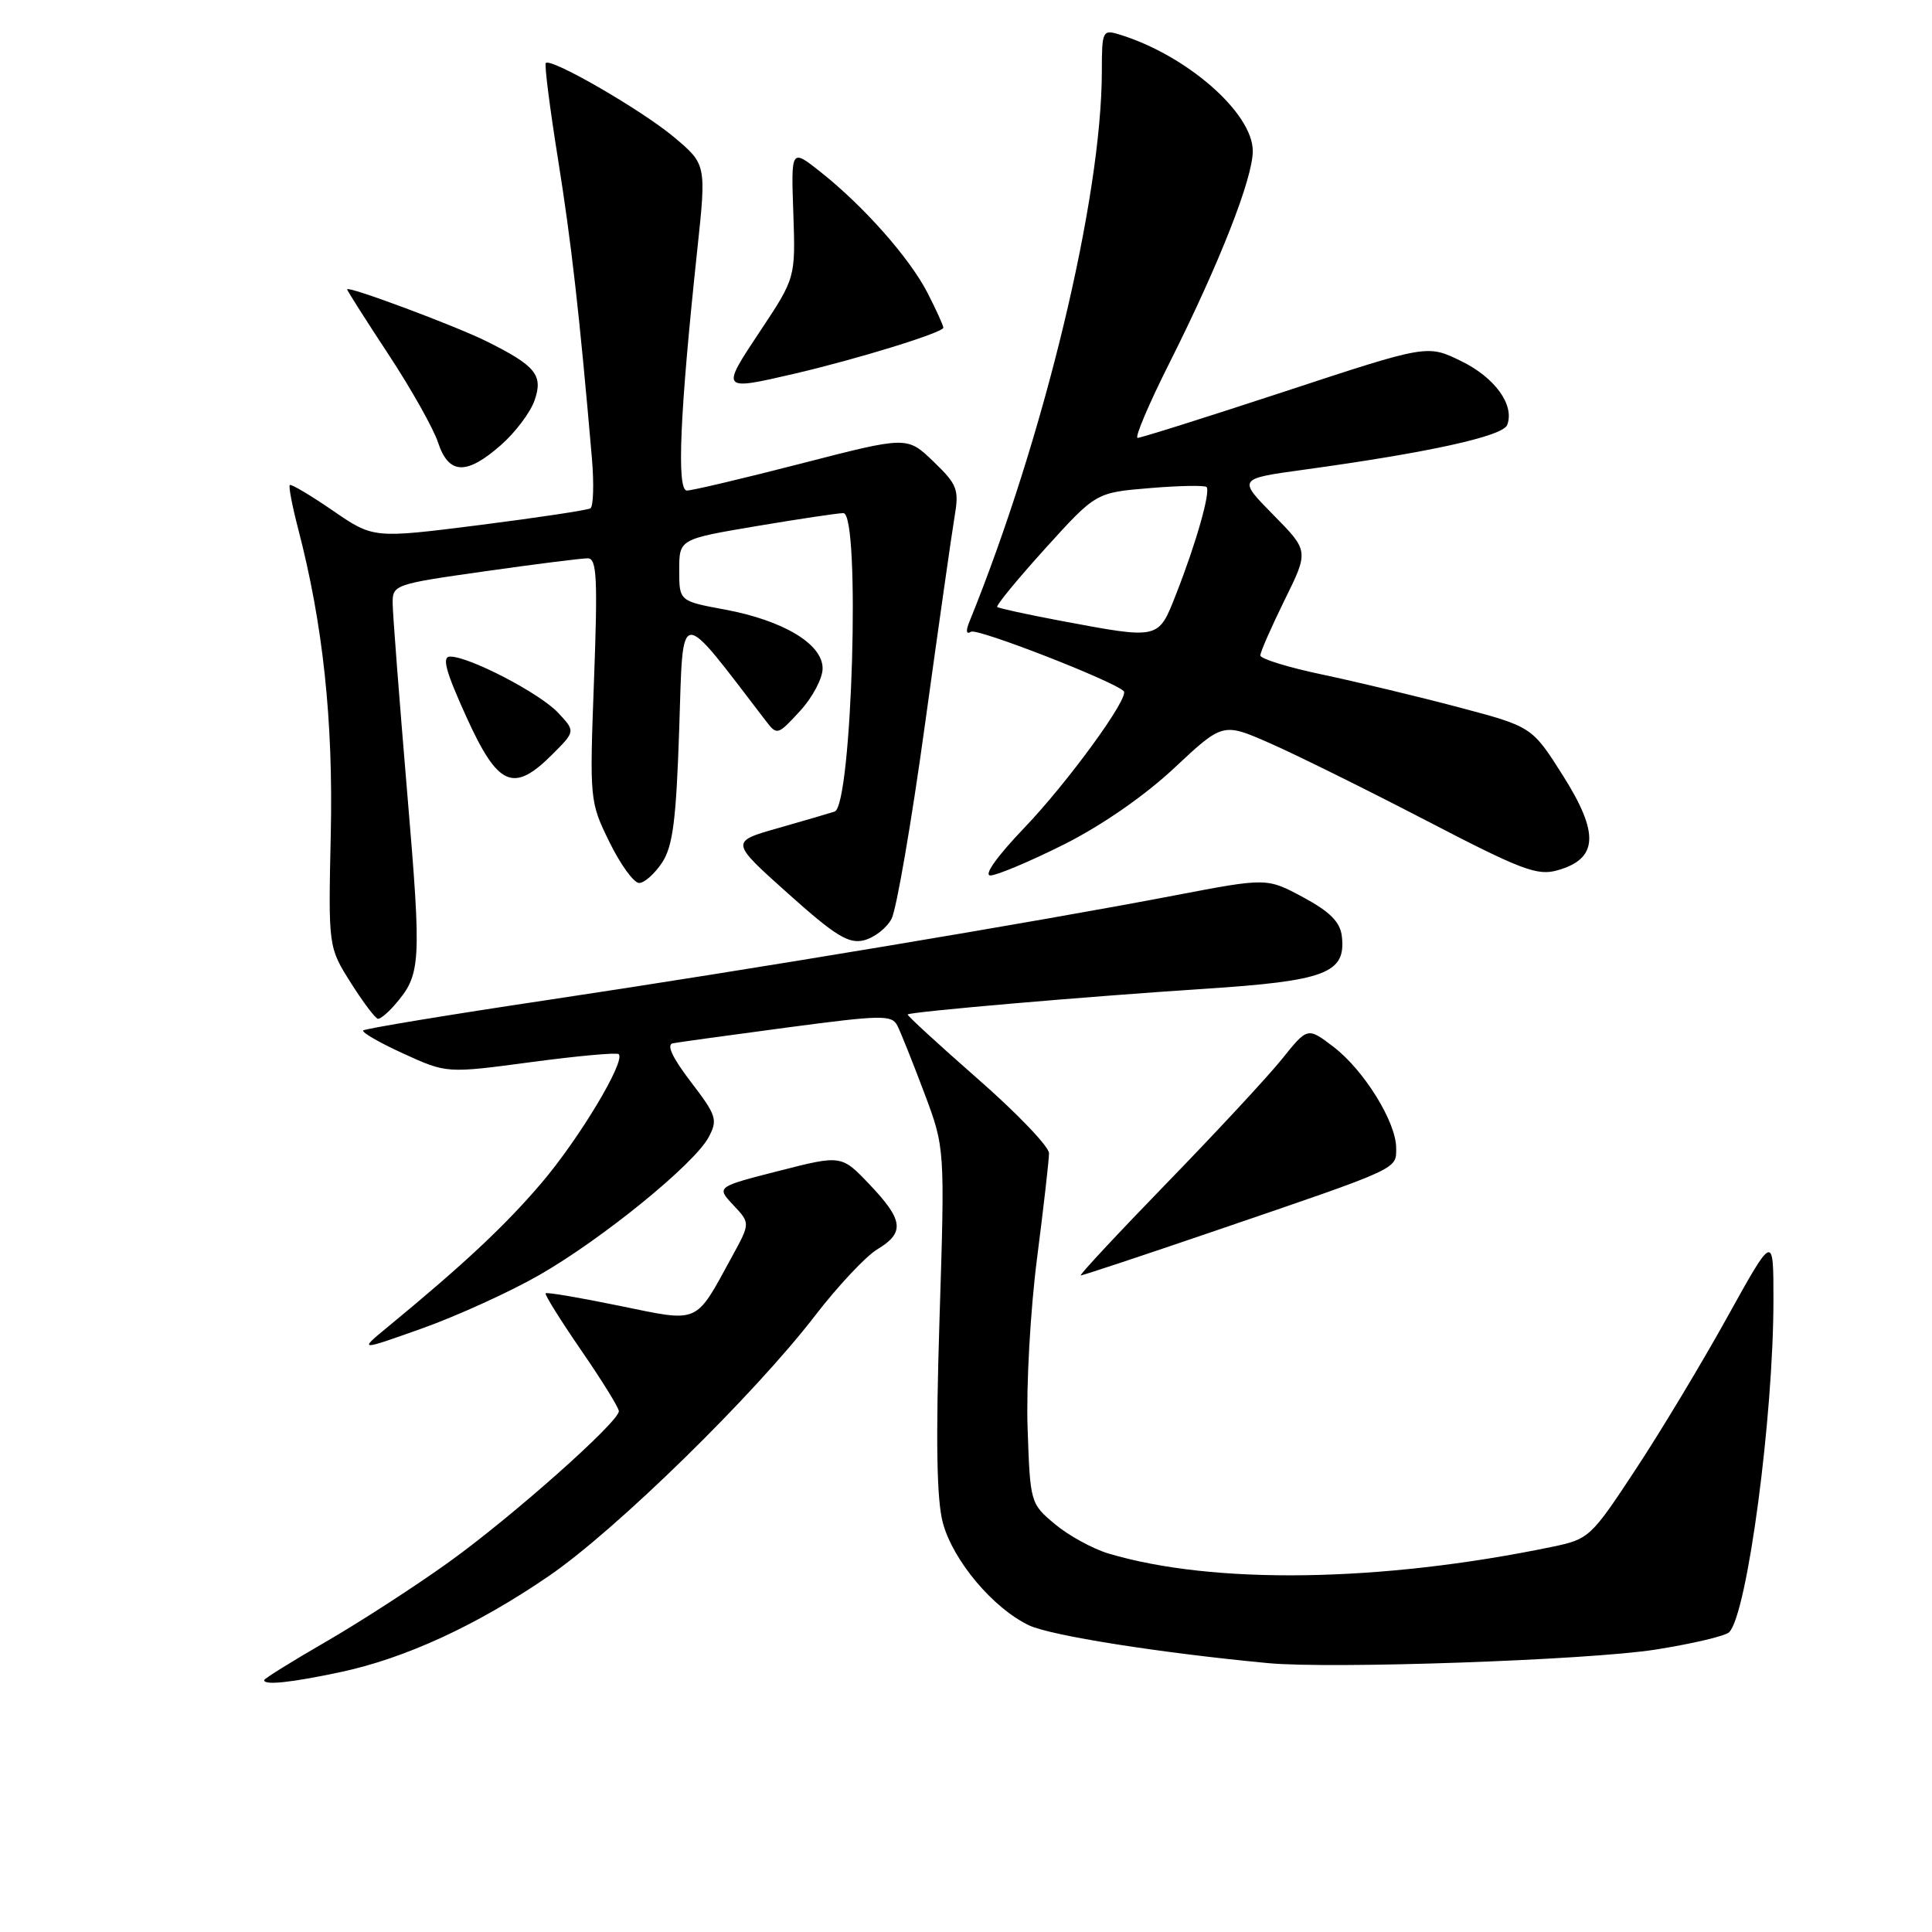 <?xml version="1.0" encoding="UTF-8" standalone="no"?>
<!DOCTYPE svg PUBLIC "-//W3C//DTD SVG 1.1//EN" "http://www.w3.org/Graphics/SVG/1.1/DTD/svg11.dtd" >
<svg xmlns="http://www.w3.org/2000/svg" xmlns:xlink="http://www.w3.org/1999/xlink" version="1.1" viewBox="0 0 256 256">
 <g >
 <path fill="currentColor"
d=" M 45.08 221.57 C 53.69 219.74 63.15 215.39 72.74 208.82 C 81.62 202.74 99.89 184.87 108.00 174.33 C 111.03 170.40 114.74 166.44 116.25 165.54 C 119.91 163.34 119.72 161.68 115.25 156.98 C 111.50 153.03 111.50 153.03 103.20 155.15 C 94.91 157.27 94.91 157.27 97.16 159.67 C 99.42 162.07 99.42 162.07 97.02 166.46 C 92.04 175.57 92.83 175.23 82.05 173.02 C 76.85 171.95 72.46 171.20 72.30 171.37 C 72.14 171.53 74.26 174.92 77.00 178.91 C 79.75 182.90 82.00 186.53 82.00 186.99 C 82.00 188.41 67.92 200.92 59.53 206.95 C 55.11 210.13 47.79 214.87 43.25 217.50 C 38.71 220.12 35.00 222.43 35.00 222.63 C 35.00 223.33 38.53 222.96 45.08 221.57 Z  M 219.36 218.58 C 224.23 217.81 228.62 216.78 229.12 216.28 C 231.52 213.88 235.01 187.66 234.99 172.14 C 234.99 163.50 234.99 163.50 228.89 174.50 C 225.54 180.55 220.07 189.65 216.73 194.71 C 210.78 203.75 210.56 203.95 205.58 204.98 C 182.92 209.67 160.72 209.99 146.85 205.84 C 144.77 205.21 141.59 203.47 139.79 201.96 C 136.53 199.24 136.50 199.14 136.16 189.16 C 135.97 183.59 136.53 173.60 137.41 166.76 C 138.28 159.97 139.00 153.69 139.00 152.81 C 139.00 151.93 134.74 147.48 129.52 142.92 C 124.31 138.35 120.15 134.53 120.27 134.42 C 120.69 134.05 144.27 132.02 159.38 131.04 C 175.70 129.98 178.37 128.97 177.80 124.05 C 177.58 122.17 176.24 120.82 172.69 118.90 C 167.87 116.31 167.87 116.31 155.69 118.64 C 137.40 122.15 99.50 128.47 72.53 132.51 C 59.35 134.48 48.37 136.30 48.13 136.54 C 47.89 136.78 50.28 138.16 53.44 139.60 C 59.19 142.23 59.19 142.23 70.35 140.74 C 76.48 139.92 81.71 139.44 81.98 139.68 C 82.94 140.57 76.76 150.88 71.71 156.80 C 66.89 162.44 61.51 167.48 51.46 175.76 C 47.50 179.02 47.50 179.02 55.96 176.01 C 60.61 174.35 67.58 171.17 71.46 168.95 C 79.80 164.17 91.99 154.25 93.89 150.70 C 95.13 148.38 94.96 147.82 91.53 143.34 C 89.08 140.13 88.28 138.41 89.16 138.24 C 89.90 138.10 96.71 137.16 104.30 136.15 C 116.87 134.48 118.17 134.46 118.91 135.91 C 119.35 136.78 120.95 140.78 122.46 144.79 C 125.21 152.09 125.21 152.09 124.49 174.79 C 123.98 191.01 124.11 198.73 124.94 201.81 C 126.30 206.81 131.60 213.11 136.36 215.37 C 139.24 216.73 153.71 219.02 168.00 220.37 C 176.39 221.17 210.45 219.98 219.36 218.58 Z  M 161.10 163.06 C 185.64 154.68 185.00 154.97 185.00 152.12 C 185.00 148.68 180.73 141.79 176.68 138.70 C 173.26 136.10 173.26 136.10 169.89 140.30 C 168.04 142.61 161.17 150.01 154.62 156.75 C 148.08 163.49 142.94 169.00 143.21 169.00 C 143.48 169.00 151.53 166.33 161.10 163.06 Z  M 52.22 133.25 C 55.82 129.12 55.89 127.98 53.95 104.96 C 52.91 92.61 52.04 81.36 52.03 79.97 C 52.00 77.48 52.25 77.40 64.25 75.70 C 70.99 74.74 77.13 73.97 77.90 73.98 C 79.08 74.00 79.21 76.66 78.71 90.09 C 78.12 106.04 78.13 106.23 80.76 111.59 C 82.22 114.57 83.99 117.00 84.69 117.00 C 85.38 117.00 86.75 115.78 87.73 114.30 C 89.16 112.12 89.60 108.68 90.00 96.55 C 90.55 80.12 89.73 80.20 101.46 95.50 C 102.96 97.46 103.04 97.44 105.99 94.23 C 107.65 92.44 109.00 89.89 109.00 88.57 C 109.00 85.34 103.82 82.22 96.05 80.77 C 90.00 79.65 90.00 79.65 90.00 75.54 C 90.00 71.44 90.00 71.44 100.25 69.71 C 105.89 68.76 111.06 67.99 111.75 67.99 C 114.04 68.01 112.91 106.78 110.59 107.54 C 109.99 107.74 106.63 108.72 103.13 109.72 C 96.75 111.53 96.75 111.53 104.39 118.37 C 110.71 124.03 112.46 125.10 114.49 124.59 C 115.84 124.25 117.48 122.98 118.13 121.76 C 118.78 120.54 120.78 108.96 122.56 96.02 C 124.35 83.08 126.11 70.70 126.48 68.50 C 127.10 64.84 126.86 64.21 123.68 61.15 C 120.20 57.80 120.20 57.80 106.24 61.40 C 98.56 63.38 91.71 65.00 91.02 65.00 C 89.64 65.00 90.08 54.77 92.39 33.13 C 93.60 21.77 93.60 21.77 89.26 18.13 C 84.97 14.55 73.02 7.64 72.32 8.35 C 72.12 8.54 72.85 14.29 73.94 21.10 C 75.72 32.24 76.78 41.60 78.43 60.70 C 78.72 64.12 78.63 67.11 78.23 67.36 C 77.83 67.60 71.19 68.60 63.48 69.58 C 49.47 71.35 49.47 71.35 44.09 67.65 C 41.13 65.62 38.57 64.10 38.40 64.27 C 38.22 64.44 38.72 67.04 39.50 70.04 C 42.80 82.69 44.16 95.43 43.83 110.50 C 43.50 125.50 43.50 125.50 46.50 130.25 C 48.15 132.86 49.77 135.00 50.10 135.00 C 50.42 135.00 51.38 134.21 52.22 133.25 Z  M 140.95 111.91 C 145.97 109.39 151.62 105.48 155.58 101.78 C 162.03 95.74 162.03 95.74 168.27 98.48 C 171.69 99.98 180.99 104.58 188.93 108.70 C 201.65 115.31 203.71 116.09 206.41 115.31 C 211.75 113.78 211.94 110.44 207.13 102.82 C 203.00 96.29 203.00 96.29 193.25 93.71 C 187.89 92.29 179.79 90.35 175.25 89.39 C 170.71 88.44 167.00 87.29 167.00 86.85 C 167.00 86.40 168.45 83.11 170.21 79.52 C 173.43 73.00 173.43 73.00 168.72 68.22 C 164.01 63.44 164.01 63.44 172.75 62.24 C 189.24 59.98 199.14 57.81 199.71 56.31 C 200.72 53.67 198.09 50.02 193.58 47.83 C 189.12 45.66 189.12 45.66 170.31 51.85 C 159.97 55.25 151.16 58.03 150.74 58.02 C 150.32 58.01 152.24 53.49 155.01 47.99 C 161.61 34.83 166.00 23.65 166.00 20.01 C 166.00 14.94 157.16 7.24 148.25 4.55 C 146.11 3.90 146.00 4.13 146.00 9.40 C 146.00 26.21 138.36 57.98 128.44 82.41 C 127.95 83.62 128.03 84.10 128.67 83.71 C 129.48 83.20 147.49 90.21 148.90 91.58 C 149.72 92.37 141.48 103.70 135.67 109.75 C 132.12 113.46 130.31 116.00 131.23 116.00 C 132.07 116.00 136.45 114.16 140.95 111.91 Z  M 73.20 99.95 C 76.25 96.90 76.25 96.90 73.94 94.43 C 71.51 91.85 62.19 87.00 59.65 87.00 C 58.52 87.00 59.04 88.92 61.80 95.00 C 66.00 104.24 68.03 105.12 73.20 99.95 Z  M 66.38 58.97 C 68.27 57.31 70.28 54.65 70.83 53.06 C 72.00 49.71 71.00 48.48 64.50 45.24 C 60.34 43.17 46.00 37.82 46.00 38.34 C 46.00 38.51 48.46 42.38 51.46 46.94 C 54.47 51.51 57.43 56.77 58.04 58.62 C 59.45 62.90 61.80 63.00 66.38 58.97 Z  M 105.30 49.51 C 113.60 47.58 125.00 44.06 125.00 43.42 C 125.00 43.15 124.07 41.09 122.93 38.86 C 120.57 34.24 114.47 27.33 108.72 22.78 C 104.82 19.69 104.82 19.69 105.12 28.26 C 105.41 36.82 105.41 36.82 100.70 43.91 C 95.47 51.77 95.49 51.79 105.30 49.51 Z  M 140.50 82.25 C 136.10 81.42 132.34 80.60 132.14 80.43 C 131.94 80.25 134.80 76.77 138.49 72.69 C 145.21 65.27 145.21 65.27 152.31 64.68 C 156.22 64.35 159.62 64.29 159.87 64.53 C 160.44 65.11 158.50 71.97 155.83 78.75 C 153.46 84.78 153.69 84.72 140.50 82.25 Z "/>
</g>
</svg>